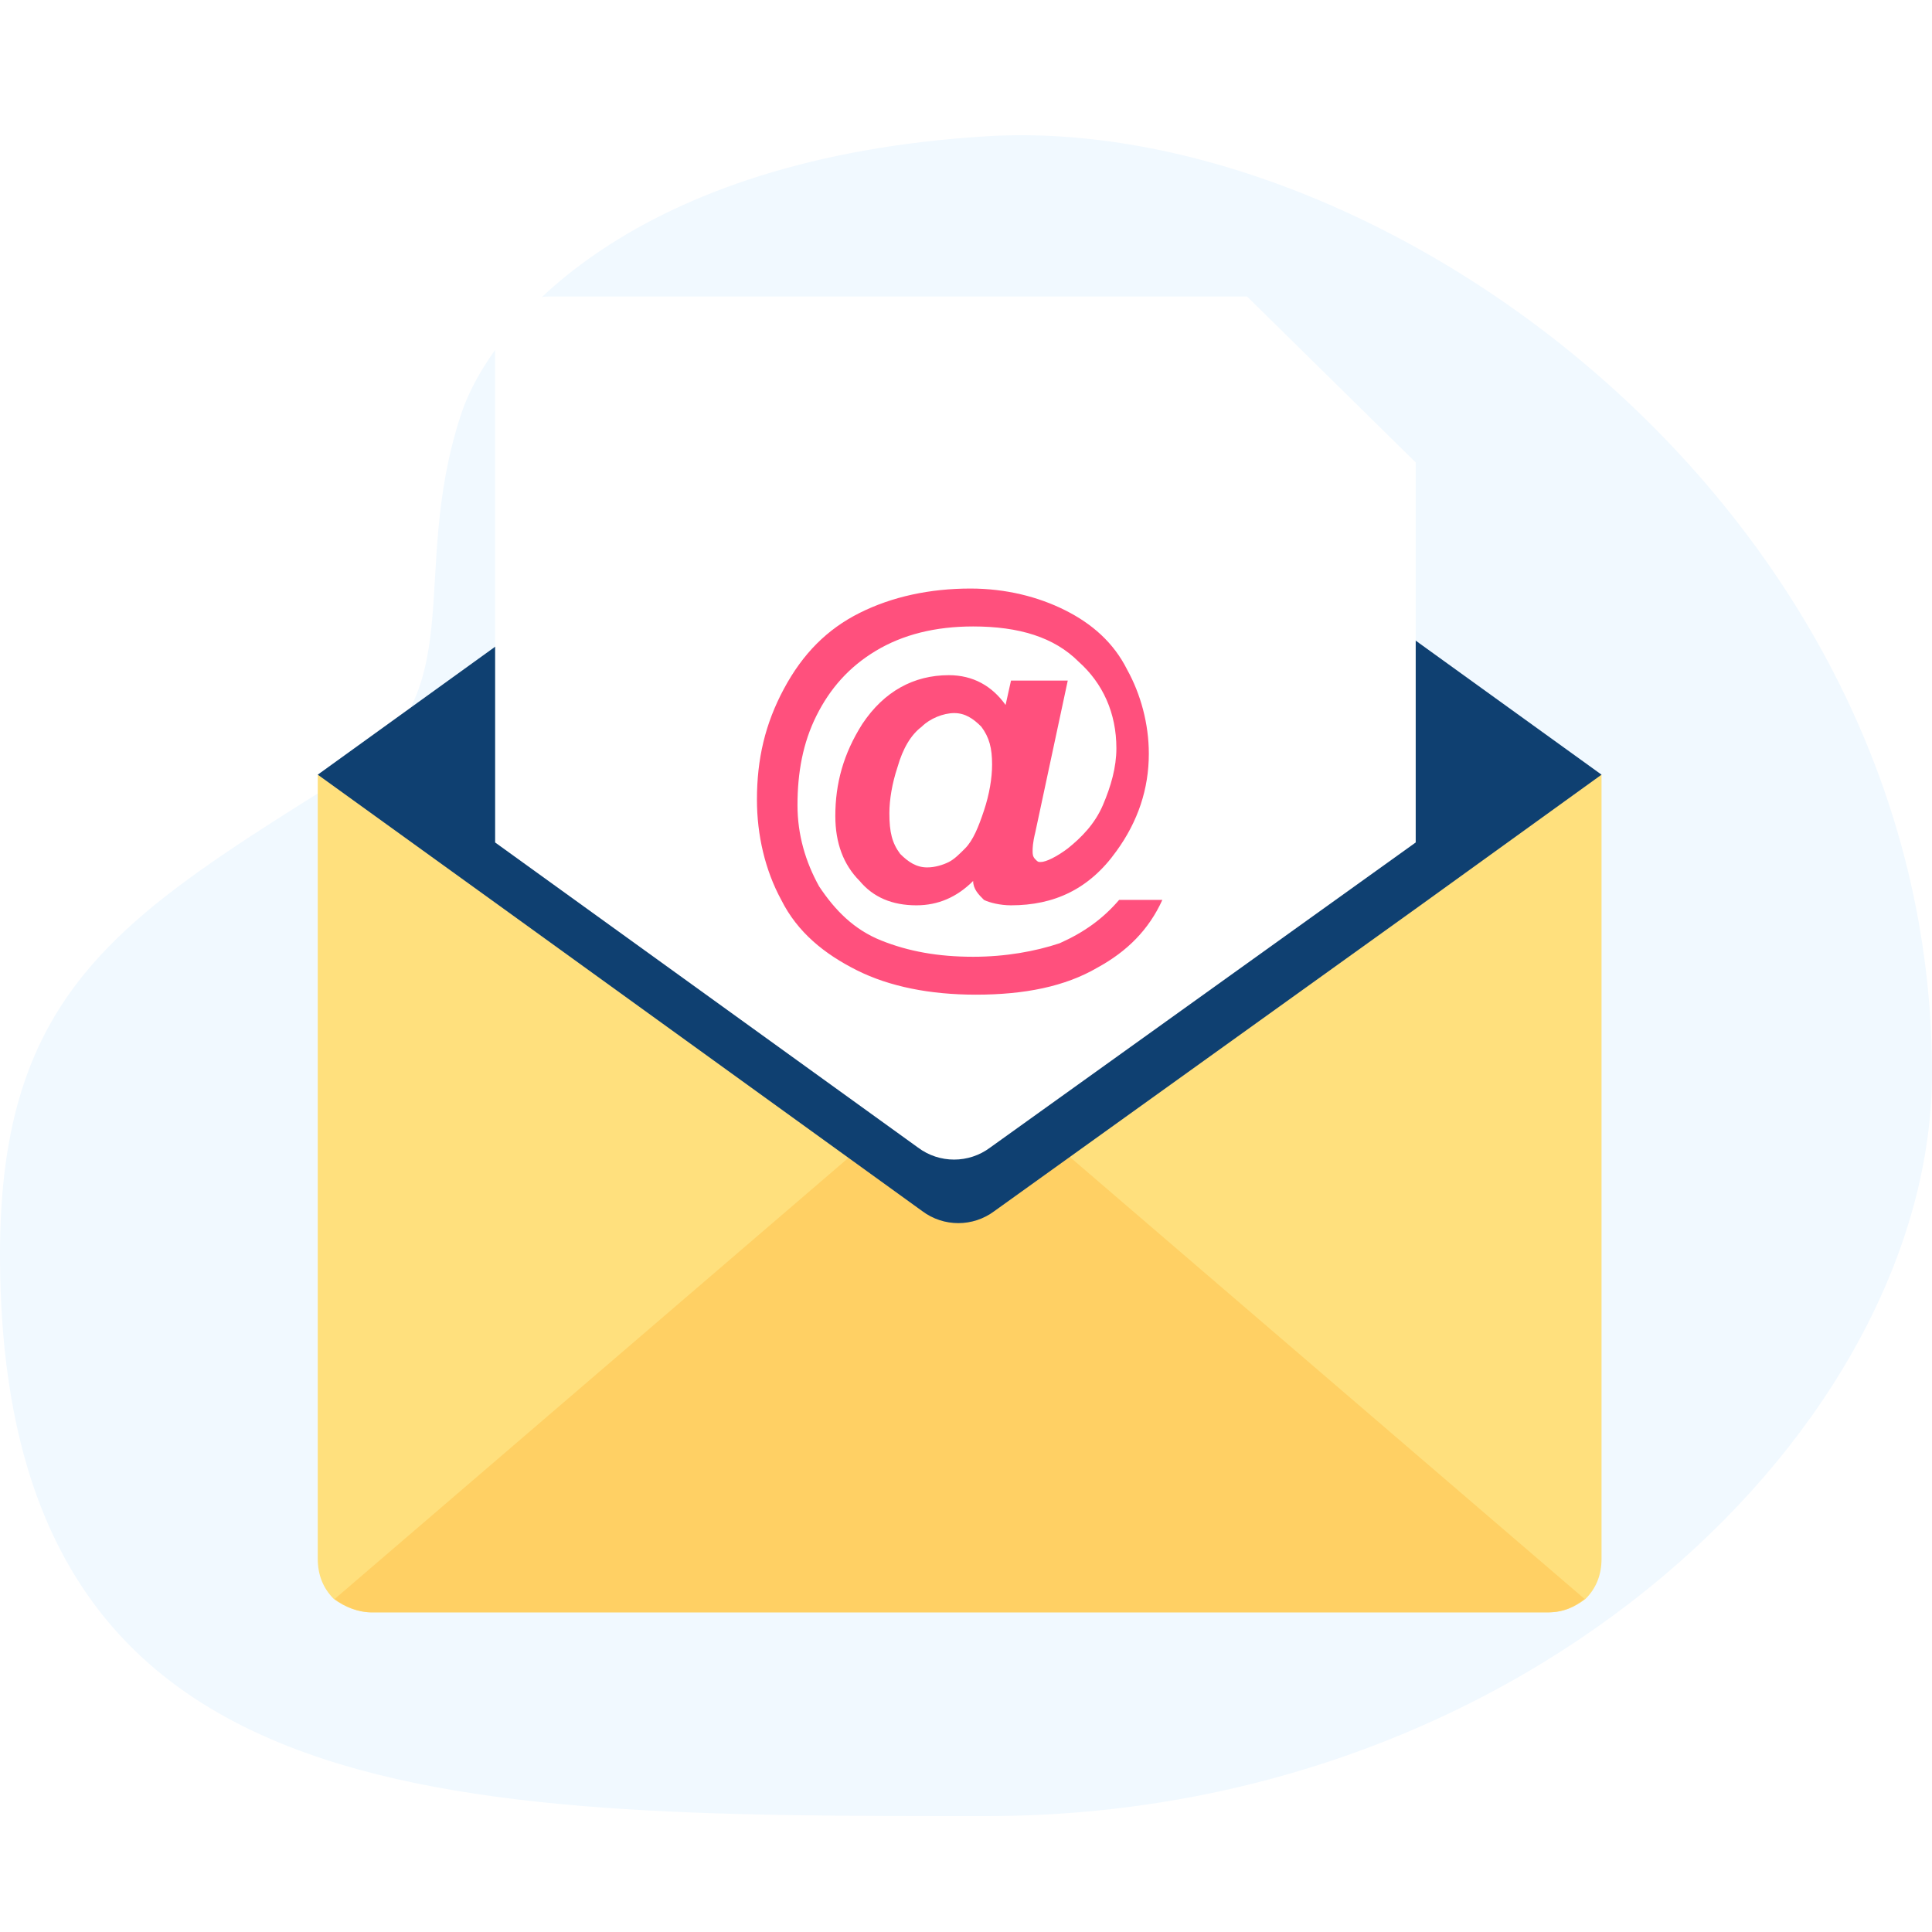 <svg width="100" height="100" viewBox="0 0 100 100" fill="none" xmlns="http://www.w3.org/2000/svg">
<path d="M100 55.533C100 73.672 79.256 94 51.057 94C22.859 94 0 94.101 0 64.911C0 51.212 6.344 47.398 17.825 40.205C24.593 35.964 21.073 29.897 23.867 21.44C25.437 16.689 32.829 8.167 51.057 7.054C71.601 5.8 100 26.343 100 55.533Z" fill="#F1F9FF"/>
<path d="M82.895 80.684C82.895 81.515 82.618 82.208 82.064 82.762C81.51 83.177 80.957 83.454 80.126 83.454H19.216C18.524 83.454 17.832 83.177 17.278 82.762C16.724 82.208 16.447 81.515 16.447 80.684V40.097H82.895V80.684Z" fill="#FFE07D"/>
<path d="M82.02 82.764C81.467 83.178 80.915 83.454 80.085 83.454H19.257C18.566 83.454 17.875 83.178 17.322 82.764L49.671 54.988L82.02 82.764Z" fill="#FFD064"/>
<path d="M82.895 40.097L73.481 46.888L51.471 62.685C50.363 63.517 48.84 63.517 47.733 62.685L25.861 46.888L16.447 40.097L25.861 33.307L46.349 18.618L47.871 17.51C48.979 16.678 50.502 16.678 51.609 17.51L53.132 18.618L62.961 25.686L67.806 29.15L73.481 33.307L82.895 40.097Z" fill="#0F4071"/>
<g filter="url(#filter0_d)">
<path d="M73.277 27.226V46.895L51.253 62.685C50.145 63.517 48.621 63.517 47.513 62.685L25.628 46.895V21.408C25.628 19.885 26.874 18.638 28.398 18.638H64.551L73.277 27.226Z" fill="white"/>
</g>
<path d="M57.925 46.579H60.163C59.463 48.121 58.344 49.242 56.805 50.083C55.127 51.064 53.028 51.484 50.51 51.484C48.132 51.484 46.034 51.064 44.355 50.223C42.676 49.382 41.278 48.261 40.438 46.579C39.599 45.038 39.179 43.216 39.179 41.394C39.179 39.292 39.599 37.47 40.578 35.648C41.557 33.826 42.816 32.565 44.495 31.724C46.174 30.883 48.132 30.463 50.23 30.463C52.049 30.463 53.728 30.883 55.127 31.584C56.525 32.284 57.645 33.266 58.344 34.667C59.043 35.928 59.463 37.47 59.463 39.011C59.463 40.833 58.904 42.515 57.784 44.057C56.386 46.019 54.567 46.859 52.329 46.859C51.769 46.859 51.21 46.719 50.93 46.579C50.65 46.299 50.37 46.019 50.37 45.598C49.531 46.439 48.552 46.859 47.433 46.859C46.174 46.859 45.194 46.439 44.495 45.598C43.656 44.757 43.236 43.636 43.236 42.235C43.236 40.553 43.656 39.011 44.635 37.47C45.754 35.788 47.293 34.947 49.111 34.947C50.37 34.947 51.349 35.508 52.049 36.489L52.329 35.227H55.267L53.588 43.075C53.448 43.636 53.448 43.916 53.448 44.056C53.448 44.197 53.448 44.337 53.588 44.477C53.728 44.617 53.728 44.617 53.868 44.617C54.147 44.617 54.707 44.337 55.267 43.916C55.966 43.356 56.665 42.655 57.085 41.674C57.505 40.693 57.784 39.712 57.784 38.731C57.784 36.909 57.085 35.368 55.826 34.246C54.567 32.985 52.748 32.425 50.37 32.425C48.412 32.425 46.733 32.845 45.334 33.686C43.935 34.527 42.956 35.648 42.257 37.049C41.557 38.451 41.278 39.992 41.278 41.674C41.278 43.216 41.697 44.617 42.397 45.879C43.236 47.14 44.215 48.121 45.614 48.681C47.013 49.242 48.552 49.522 50.37 49.522C52.049 49.522 53.588 49.242 54.847 48.822C56.106 48.261 57.085 47.56 57.925 46.579ZM46.034 42.094C46.034 43.075 46.174 43.636 46.593 44.197C47.013 44.617 47.433 44.897 47.992 44.897C48.412 44.897 48.832 44.757 49.111 44.617C49.391 44.477 49.671 44.197 49.951 43.916C50.37 43.496 50.65 42.795 50.93 41.954C51.21 41.113 51.35 40.273 51.35 39.572C51.35 38.731 51.21 38.17 50.79 37.61C50.37 37.189 49.951 36.909 49.391 36.909C48.831 36.909 48.132 37.189 47.712 37.61C47.153 38.03 46.733 38.731 46.453 39.712C46.174 40.553 46.034 41.394 46.034 42.094Z" fill="#FF507D"/>
<defs>
<filter id="filter0_d" x="17.733" y="7.454" width="63.439" height="60.46" filterUnits="userSpaceOnUse" color-interpolation-filters="sRGB">
<feFlood flood-opacity="0" result="BackgroundImageFix"/>
<feColorMatrix in="SourceAlpha" type="matrix" values="0 0 0 0 0 0 0 0 0 0 0 0 0 0 0 0 0 0 127 0"/>
<feOffset dy="-3.289"/>
<feGaussianBlur stdDeviation="3.947"/>
<feColorMatrix type="matrix" values="0 0 0 0 0 0 0 0 0 0 0 0 0 0 0 0 0 0 0.04 0"/>
<feBlend mode="normal" in2="BackgroundImageFix" result="effect1_dropShadow"/>
<feBlend mode="normal" in="SourceGraphic" in2="effect1_dropShadow" result="shape"/>
</filter>
</defs>
</svg>
